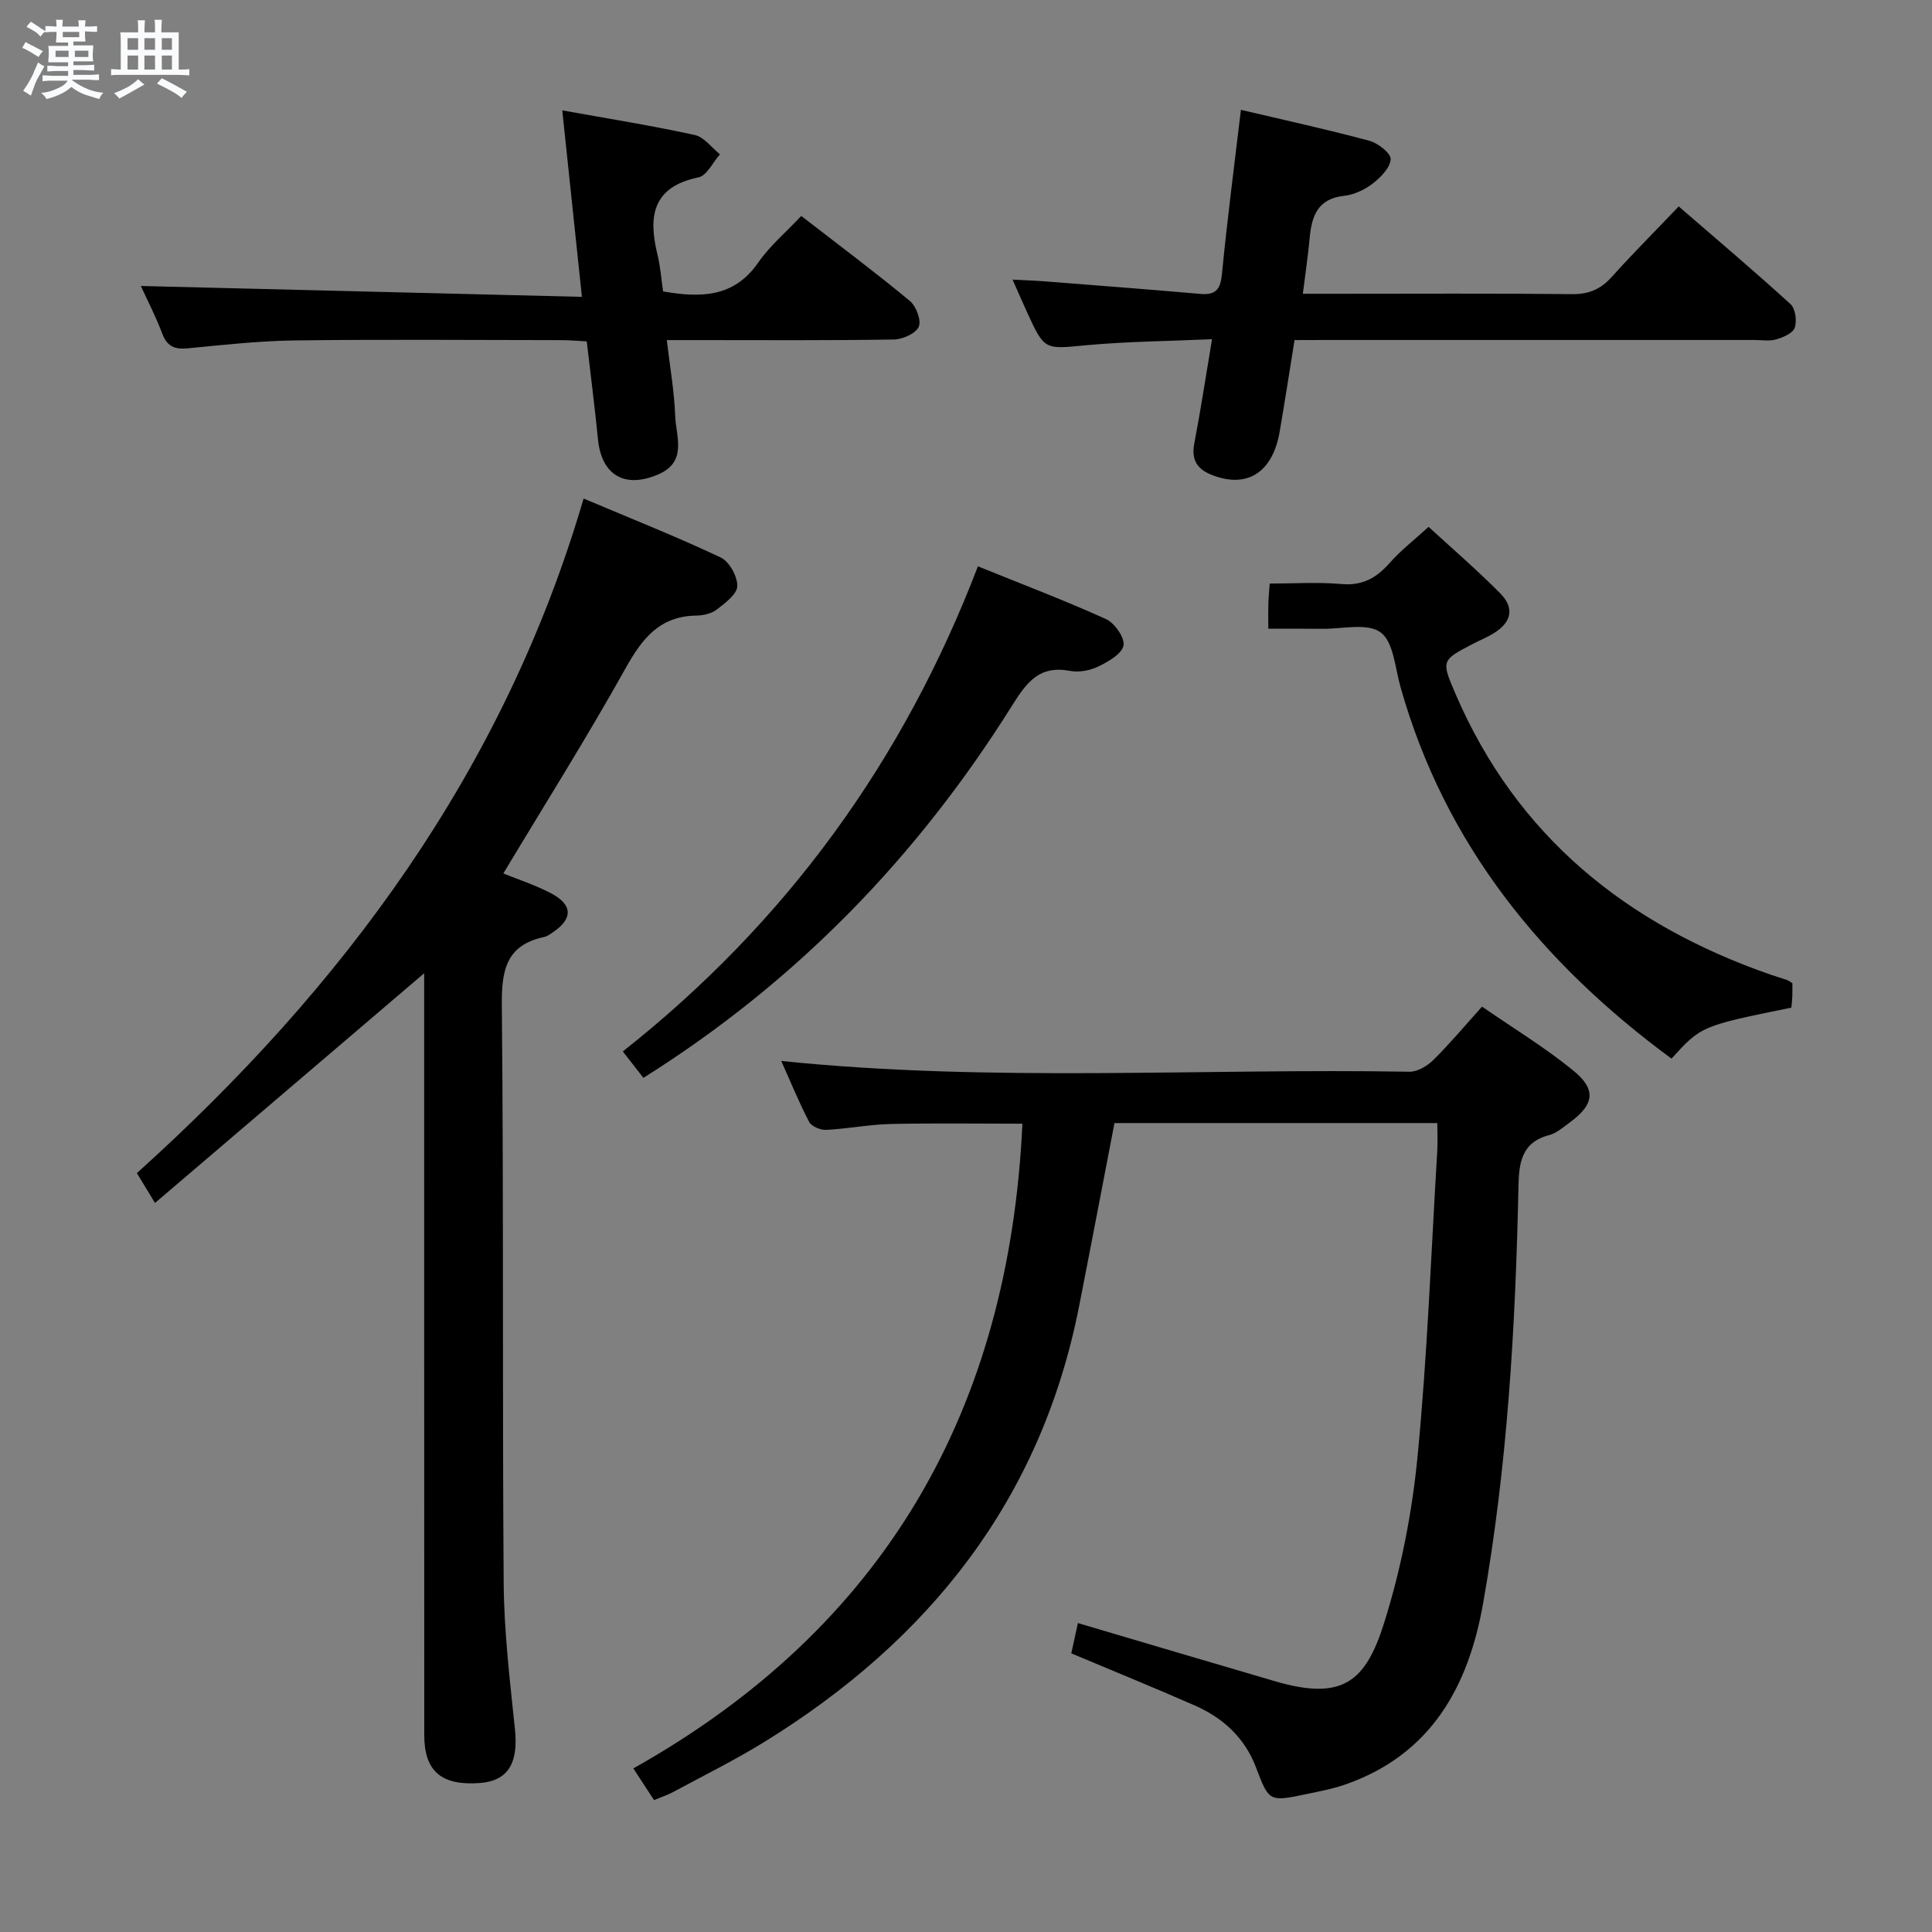 <svg enable-background="new 0 0 400 400" viewBox="0 0 400 400" xmlns="http://www.w3.org/2000/svg"><rect x="0" y="0" width="400" height="400" fill="#808080" stroke="none"/><path d="m6.8 9.5c.6.3 1.3.7 2.1 1.1-.4.4-.7.8-.9 1.2-.7-.4-1.3-.8-1.8-1.1s-1.1-.6-1.6-.8c.2-.4.5-.8.7-1.2.4.2.8.5 1.5.8zm.9 6.9c-.3.6-.5 1.1-.7 1.7s-.4 1.1-.6 1.7c-.6-.4-1.1-.7-1.6-1 .7-1 1.2-1.8 1.5-2.4.3-.5.6-1.1.8-1.7.3-.6.5-1.2.8-1.8.3.3.8.6 1.3.8-.7 1.3-1.2 2.2-1.5 2.7zm.1-11c.4.3 1 .7 1.7 1.1-.5.2-.8.6-1.1 1.1-.5-.6-1-1-1.4-1.2s-.9-.6-1.5-.8c.2-.4.5-.7.9-1.1.5.3.9.6 1.4.9zm10.5 13.1c1 .4 2 .6 3.1.7-.4.4-.7.8-.8 1.3-.9-.2-1.9-.6-3-.9-1-.4-2-.9-2.8-1.6-.5.4-1.1.9-1.9 1.3s-1.9.9-3.3 1.2c-.1-.3-.5-.8-1.1-1.3 1 0 2.1-.3 3.2-.8 1.2-.5 1.9-1 2.3-1.7h-3.2c-.4 0-1 0-2 .1v-1.2c1 0 1.7.1 2 .1h3.3v-1h-2.3c-.2 0-.9 0-2 .1v-1.2c1.2 0 1.9.1 2 .1h2.3v-.8h-4.1c0-.7.1-1.2.1-1.6 0-.5 0-1.1-.1-1.8h4.1v-.7h-2.5c0-.6.1-1.1.1-1.6v-.6h-.5c-.4 0-1 0-1.8.1v-1.3c1.2 0 1.9.1 2.1.1h.2c0-.3 0-.8-.1-1.4h1.4c0 .6-.1 1-.1 1.4h3.4c0-.4 0-.8-.1-1.3h1.5c0 .4-.1.9-.1 1.3.7 0 1.5 0 2.5-.1v1.2c-1 0-1.8-.1-2.5-.1v.6c0 .3 0 .8.1 1.5h-2.5v.8h4.1c0 .7-.1 1.3-.1 1.8s0 1 .1 1.5h-4.1v.8h1.4c.8 0 1.8 0 2.9-.1v1.2c-1 0-1.9-.1-2.8-.1h-1.5v1h3.2c.3 0 1 0 2.1-.1v1.2c-1.1 0-1.8-.1-2.1-.1h-3.4l-.1.1c1.4 1 2.4 1.5 3.4 1.9zm-4.1-6.7v-1.3h-2.7v1.3zm2.2-4.1v-1.1h-3.4v1.1zm1.9 4.1v-1.3h-2.8v1.3z" fill="#fafbfc"/><path d="m37 6.7v2.3 5.4c1 0 1.8 0 2.2-.1v1.3c-.6 0-1.5-.1-2.5-.1h-11.9c-.7 0-1.3 0-1.8.1v-1.3c.5 0 1.1.1 2 .1v-5.2c0-1 0-1.8-.1-2.5h3.7c0-1.3 0-2.1-.1-2.5h1.5c0 .4-.1 1.3-.1 2.5h2.2c0-1.2 0-2.1-.1-2.6h1.5c0 .4-.1 1.3-.1 2.6zm-12.3 13.7c-.3-.4-.7-.8-1.1-1.1 1.1-.4 2.1-.9 2.9-1.3.8-.5 1.5-1 2.1-1.6.4.4.9.8 1.3 1.1-2.5 1.4-4.2 2.4-5.2 2.9zm3.9-10.1v-2.4h-2.2v2.4zm0 4.1v-2.9h-2.2v2.9zm3.5-4.1v-2.4h-2.2v2.4zm0 4.1v-2.9h-2.2v2.9zm.4 2.9 1-1.1c.6.3 1.4.7 2.5 1.3s2 1.1 2.7 1.5c-.4.4-.8.8-1.1 1.3-.8-.8-2.5-1.7-5.1-3zm3.1-7v-2.4h-2.1v2.4zm0 4.1v-2.9h-2.1v2.9z" fill="#fafbfc"/><g fill="#000001"><path d="m221.8 342.31c.43-1.97.88-4.01 1.37-6.27 13.82 4.08 27.32 8.1 40.83 12.05 13.98 4.09 18.74.1 22.58-12.12 3.51-11.15 5.79-22.89 6.92-34.53 2.03-20.99 2.8-42.1 4.07-63.17.11-1.8.01-3.6.01-5.75-22.57 0-44.62 0-66.84 0-2.45 12.68-4.85 25.35-7.34 38-7.9 40.05-31.07 69.11-65.2 90.16-6.07 3.74-12.49 6.91-18.77 10.31-1.16.63-2.44 1.04-4.02 1.7-1.33-2.03-2.65-4.06-4.28-6.56 52.21-29.31 77.8-74.42 80.55-133.48-9.09 0-18.17-.14-27.25.06-4.46.1-8.91.99-13.38 1.22-1.18.06-3.04-.72-3.53-1.66-2.12-4.07-3.86-8.34-5.77-12.61 43.55 4.49 86.84 1.48 130.06 2.23 1.66.03 3.71-1.2 4.97-2.45 3.41-3.37 6.5-7.08 10.06-11.03 6.43 4.45 12.98 8.42 18.86 13.21 4.89 3.97 4.37 7.07-.73 10.8-1.34.98-2.7 2.19-4.23 2.59-5.79 1.51-6.26 5.83-6.36 10.71-.61 28.94-2.28 57.81-7.34 86.35-3.03 17.1-10.73 31.11-28.33 37.33-2.64.93-5.44 1.47-8.19 2.04-7.78 1.63-7.77 1.59-10.48-5.52-2.32-6.12-6.8-10.23-12.63-12.8-8.35-3.67-16.79-7.1-25.61-10.81z"/><path d="m120.83 103.22c9.88 4.17 19.26 7.89 28.36 12.19 1.79.84 3.5 3.91 3.46 5.93-.03 1.67-2.51 3.52-4.24 4.85-1.1.85-2.8 1.24-4.24 1.26-7.64.11-11.25 4.8-14.7 10.99-8 14.34-16.77 28.25-25.26 42.4 3.1 1.26 6.59 2.39 9.79 4.06 4.62 2.4 4.67 5.3.43 8.15-.55.37-1.13.81-1.75.94-7.98 1.69-8.86 7.01-8.78 14.27.39 39.82.09 79.66.38 119.48.08 10.12 1.29 20.24 2.34 30.33.72 6.93-1.42 10.63-7.23 11.08-7.95.61-11.55-2.39-11.55-9.9-.03-50.66-.01-101.32-.02-151.98 0-1.94 0-3.87 0-5.77-18.66 15.92-37.03 31.6-55.73 47.56-1.65-2.73-2.58-4.24-3.75-6.18 42.71-38.48 75.96-83.21 92.49-139.66z"/><path d="m268.02 70.41c-1.06 6.57-2.01 12.78-3.08 18.97-1.46 8.48-6.76 11.8-14 8.97-3.11-1.22-4.33-3.15-3.67-6.57 1.31-6.8 2.34-13.64 3.67-21.55-9.02.4-17.57.46-26.06 1.25-8.63.81-8.6 1.13-12.28-6.93-.89-1.94-1.74-3.91-2.96-6.66 2.6.14 4.63.2 6.64.36 10.76.84 21.51 1.66 32.26 2.6 3.26.29 4.16-1.03 4.46-4.2 1.08-11.19 2.55-22.35 3.92-33.91 9.25 2.18 17.97 4.08 26.57 6.4 1.8.48 4.5 2.59 4.43 3.82-.1 1.78-2.08 3.78-3.74 5.06-1.65 1.27-3.84 2.3-5.88 2.52-5.49.59-6.73 4.18-7.15 8.76-.33 3.62-.87 7.21-1.41 11.52h7.28c16.15 0 32.3-.1 48.45.08 3.49.04 5.94-1.02 8.23-3.57 4.33-4.82 8.92-9.41 13.86-14.59 7.79 6.74 15.6 13.34 23.15 20.23 1.02.93 1.35 3.48.87 4.89-.38 1.13-2.39 1.98-3.84 2.41-1.38.41-2.97.12-4.47.12-29.64 0-59.27 0-88.91 0-1.95.02-3.93.02-6.34.02z"/><path d="m29.16 59.21c30.45.75 60.6 1.49 91.32 2.25-1.41-13.38-2.69-25.52-4.07-38.61 9.66 1.74 18.6 3.17 27.44 5.1 1.93.42 3.48 2.62 5.21 4-1.47 1.65-2.71 4.41-4.44 4.77-9.53 1.97-10.44 8.03-8.51 15.94.62 2.53.81 5.17 1.18 7.68 7.8 1.34 14.67 1.27 19.68-5.96 2.42-3.49 5.79-6.33 8.92-9.67 7.88 6.1 15.32 11.66 22.47 17.58 1.31 1.09 2.43 4.03 1.86 5.35-.61 1.4-3.32 2.62-5.13 2.65-13.65.22-27.3.12-40.96.12-1.8 0-3.6 0-6.08 0 .66 5.59 1.55 10.62 1.74 15.67.16 4.31 2.59 9.55-3.55 12.16-6.94 2.96-11.71.12-12.44-7.31-.65-6.59-1.5-13.17-2.32-20.25-1.8-.09-3.58-.26-5.36-.26-18.31-.02-36.63-.17-54.94.06-7.45.09-14.91.92-22.34 1.64-2.75.27-4.28-.45-5.28-3.13-1.33-3.53-3.09-6.91-4.4-9.78z"/><path d="m262.59 130.17c0-2.26-.03-3.75.01-5.23.03-1.15.15-2.29.28-4.12 5.03 0 9.99-.33 14.9.1 4.31.37 7.19-1.26 9.91-4.34 2.29-2.6 5.07-4.75 8.08-7.5 4.71 4.33 9.97 8.85 14.83 13.76 3.01 3.04 2.35 5.97-1.28 8.23-1.4.88-2.97 1.5-4.44 2.27-6.43 3.36-6.51 3.4-3.55 10.28 12.7 29.56 35.48 47.84 65.31 58.19 1.1.38 2.22.7 3.32 1.08.3.1.55.32 1.13.67 0 .8.03 1.78-.01 2.76-.03.8-.14 1.59-.2 2.3-18.67 3.8-18.67 3.8-24.81 10.56-26.84-19.75-46.94-44.38-56.13-77.01-1.11-3.94-1.43-9.32-4.12-11.26-2.77-2-7.99-.66-12.14-.72-3.47-.05-6.93-.02-11.09-.02z"/><path d="m133.21 223.16c-1.53-1.96-2.82-3.63-4.26-5.47 33.81-26.73 58.05-60.07 73.52-100.44 9.14 3.71 17.96 7.05 26.54 10.94 1.78.81 3.93 3.92 3.6 5.47-.38 1.77-3.18 3.34-5.24 4.34-1.71.83-3.98 1.25-5.83.9-6.41-1.2-8.98 2.37-12.08 7.31-19.53 31.14-44.52 57.02-76.25 76.95z"/></g></svg>